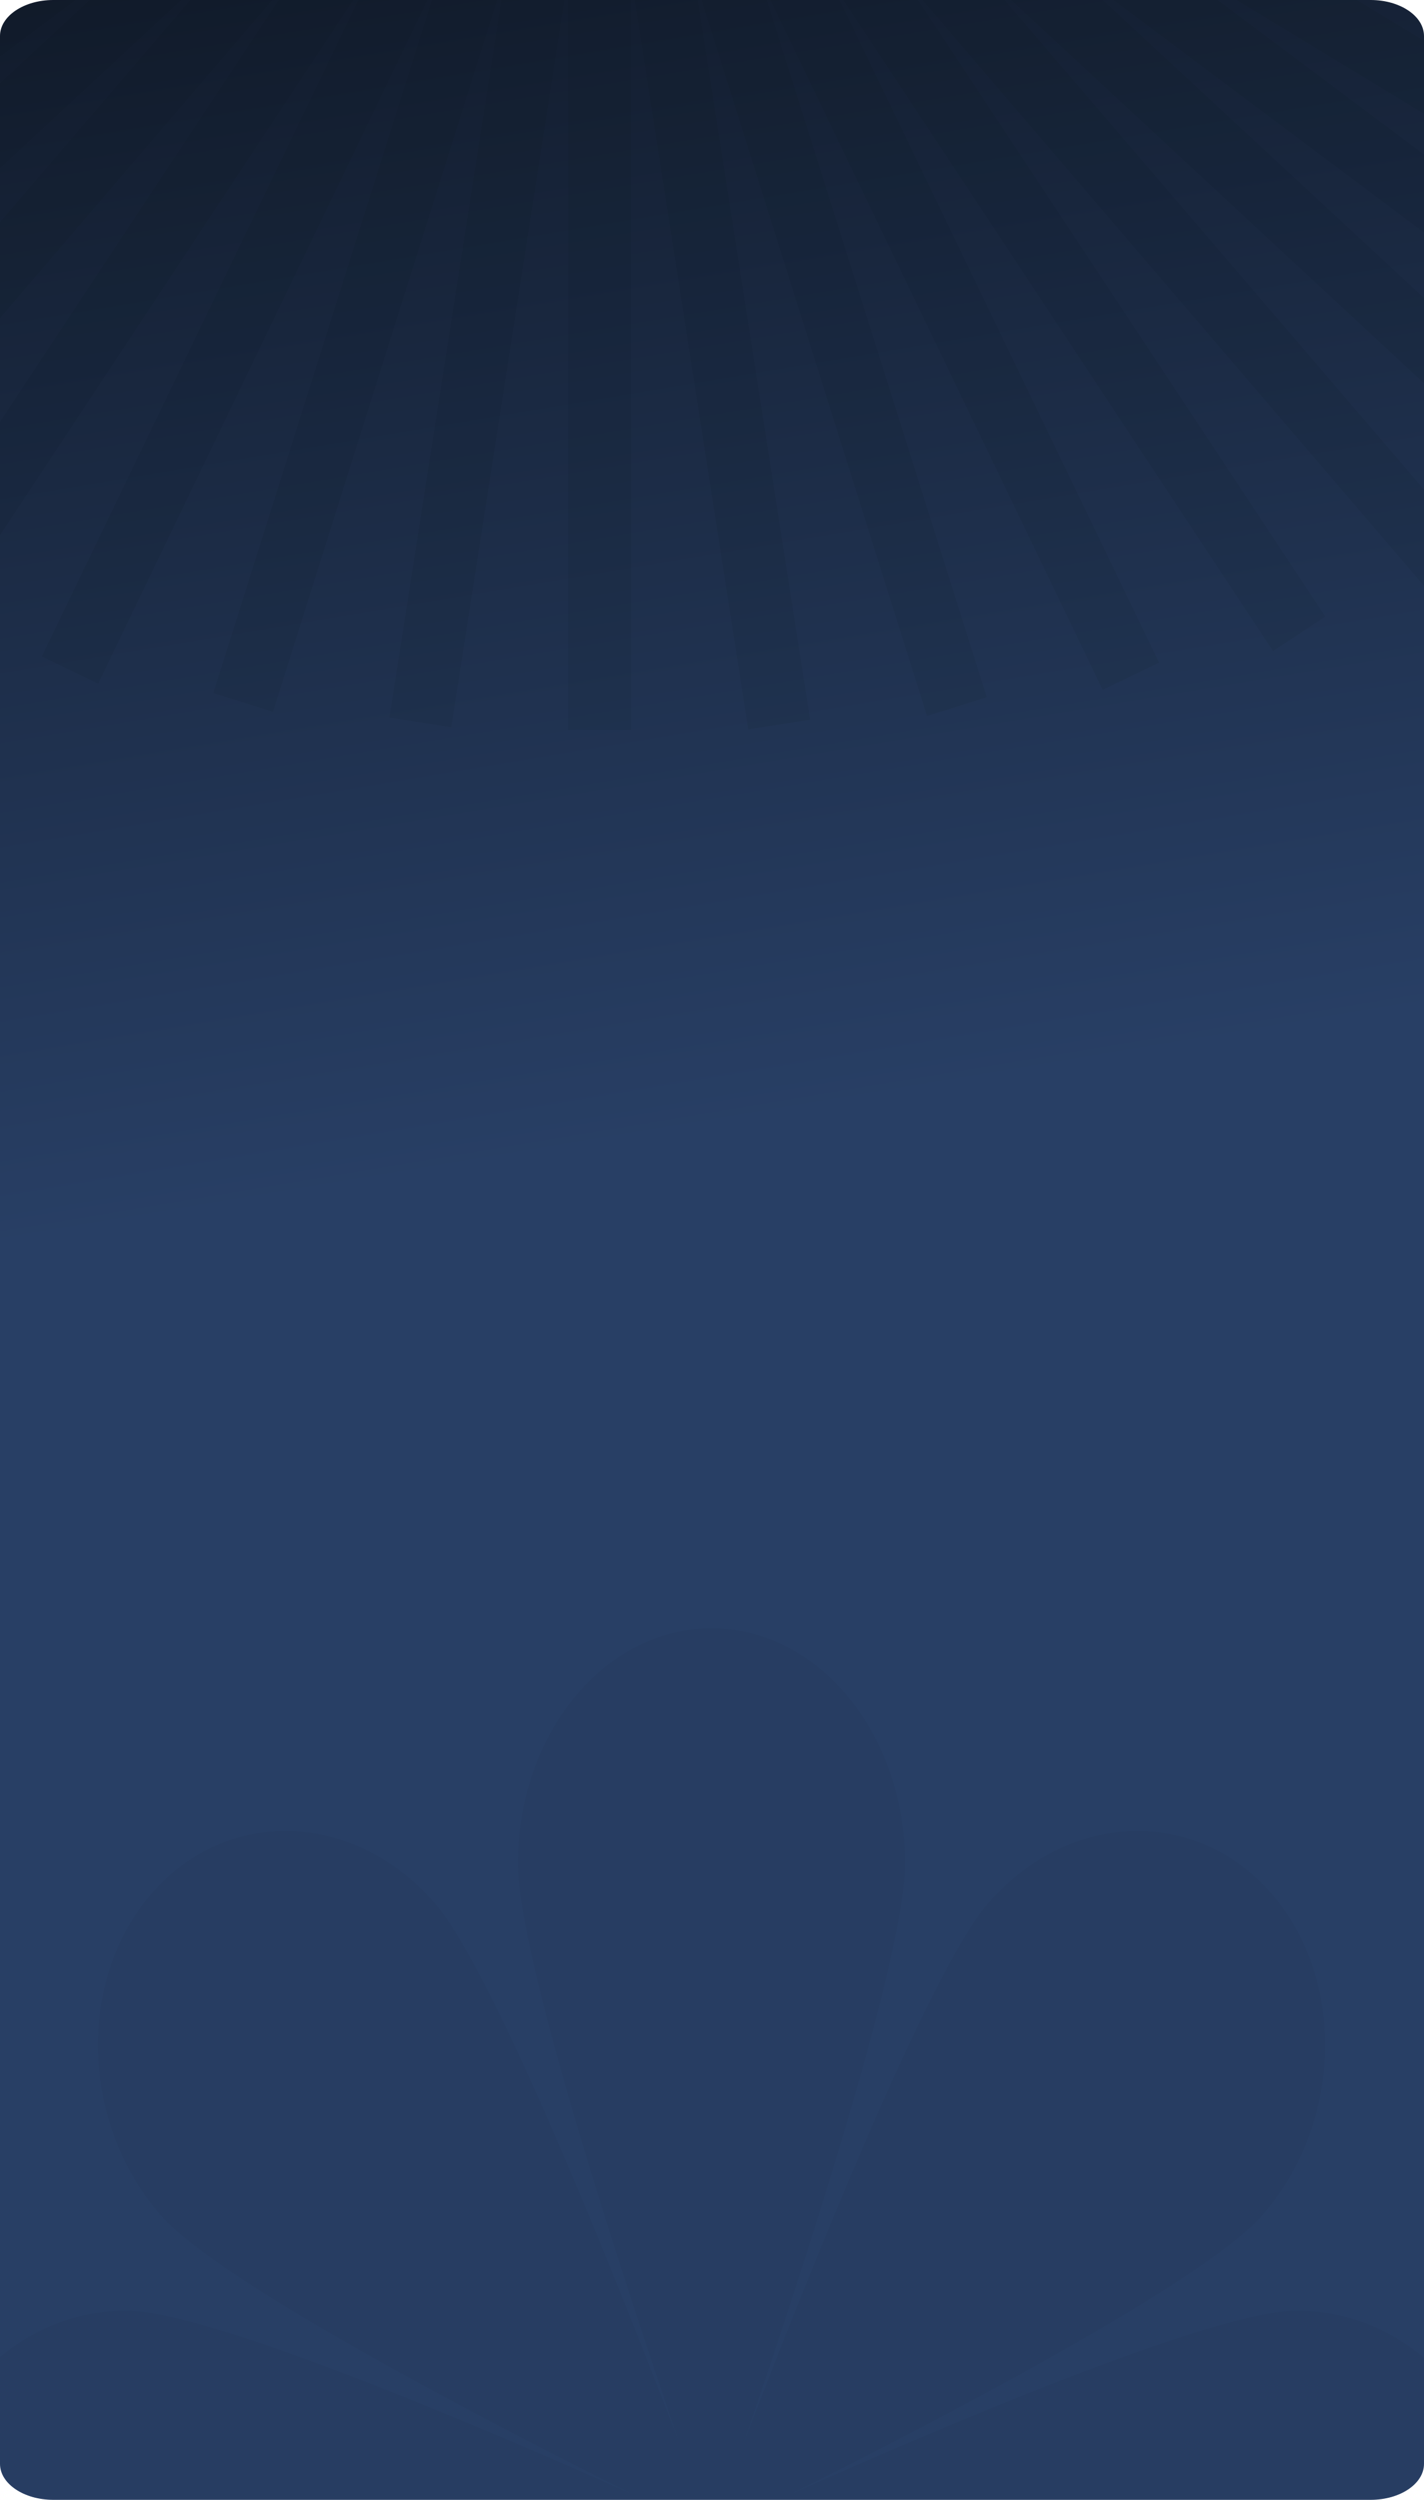 <svg xmlns="http://www.w3.org/2000/svg" xmlns:xlink="http://www.w3.org/1999/xlink" width="340.003" height="596.737" viewBox="0 0 340.003 596.737">
  <defs>
    <linearGradient id="linear-gradient" x1="-0.043" y1="0.59" x2="0.928" y2="0.572" gradientUnits="objectBoundingBox">
      <stop offset="0" stop-color="#18263d"/>
      <stop offset="1" stop-color="#283f65"/>
    </linearGradient>
    <clipPath id="clip-path">
      <path id="Trazado_875531" data-name="Trazado 875531" d="M8.589,0H588.148c4.744,0,8.589,5.7,8.589,12.742V327.261c0,7.037-3.846,12.742-8.589,12.742H8.589C3.846,340,0,334.3,0,327.261V12.742C0,5.7,3.846,0,8.589,0Z" transform="translate(-12422 -14198)" fill="url(#linear-gradient)"/>
    </clipPath>
    <linearGradient id="linear-gradient-2" x1="-0.071" y1="0.598" x2="0.945" y2="0.5" gradientUnits="objectBoundingBox">
      <stop offset="0" stop-color="#101928"/>
      <stop offset="0.519" stop-color="#283f65"/>
      <stop offset="1" stop-color="#283f65"/>
    </linearGradient>
    <clipPath id="clip-path-2">
      <rect id="Rectángulo_402841" data-name="Rectángulo 402841" width="552.886" height="820.165" fill="none" stroke="#707070" stroke-width="15"/>
    </clipPath>
    <clipPath id="clip-path-30">
      <rect id="Rectángulo_402869" data-name="Rectángulo 402869" width="431.064" height="377.557" fill="#131f32"/>
    </clipPath>
  </defs>
  <g id="Grupo_1103038" data-name="Grupo 1103038" transform="translate(13743.88 12917)">
    <g id="Enmascarar_grupo_1098813" data-name="Enmascarar grupo 1098813" transform="translate(-27601.877 -495) rotate(90)" clip-path="url(#clip-path)">
      <path id="Trazado_875521" data-name="Trazado 875521" d="M8.589,0H588.148c4.744,0,8.589,5.7,8.589,12.742V327.261c0,7.037-3.846,12.742-8.589,12.742H8.589C3.846,340,0,334.3,0,327.261V12.742C0,5.7,3.846,0,8.589,0Z" transform="translate(-12422 -14198)" fill="url(#linear-gradient-2)"/>
      <g id="Grupo_1102962" data-name="Grupo 1102962" transform="translate(-12800.386 -14414.609)" opacity="0.07">
        <path id="Trazado_875522" data-name="Trazado 875522" d="M178.022,0V0Z" transform="translate(100.674)" fill="#030a16" stroke="#707070" stroke-width="15"/>
        <g id="Grupo_1102907" data-name="Grupo 1102907">
          <g id="Grupo_1102906" data-name="Grupo 1102906" clip-path="url(#clip-path-2)">
            <line id="Línea_3432" data-name="Línea 3432" y2="275.615" transform="translate(278.695)" fill="none" stroke="#030a16" stroke-miterlimit="10" stroke-width="15"/>
          </g>
        </g>
        <path id="Trazado_875523" data-name="Trazado 875523" d="M178.985,274.914,159.563.808Z" transform="translate(90.235 1.069)" fill="#030a16" stroke="#707070" stroke-width="15"/>
        <g id="Grupo_1102909" data-name="Grupo 1102909">
          <g id="Grupo_1102908" data-name="Grupo 1102908" clip-path="url(#clip-path-2)">
            <line id="Línea_3433" data-name="Línea 3433" x2="19.422" y2="274.106" transform="translate(249.799 1.875)" fill="none" stroke="#030a16" stroke-miterlimit="10" stroke-width="15"/>
          </g>
        </g>
        <line id="Línea_3434" data-name="Línea 3434" x2="38.629" y2="269.593" transform="translate(221.194 8.221)" fill="#030a16" stroke="#707070" stroke-width="15"/>
        <g id="Grupo_1102911" data-name="Grupo 1102911">
          <g id="Grupo_1102910" data-name="Grupo 1102910" clip-path="url(#clip-path-2)">
            <line id="Línea_3435" data-name="Línea 3435" x2="38.629" y2="269.593" transform="translate(221.194 8.222)" fill="none" stroke="#030a16" stroke-miterlimit="10" stroke-width="15"/>
          </g>
        </g>
        <line id="Línea_3436" data-name="Línea 3436" x2="57.415" y2="262.125" transform="translate(193.193 18.969)" fill="#030a16" stroke="#707070" stroke-width="15"/>
        <g id="Grupo_1102913" data-name="Grupo 1102913">
          <g id="Grupo_1102912" data-name="Grupo 1102912" clip-path="url(#clip-path-2)">
            <line id="Línea_3437" data-name="Línea 3437" x2="57.415" y2="262.125" transform="translate(193.193 18.969)" fill="none" stroke="#030a16" stroke-miterlimit="10" stroke-width="15"/>
          </g>
        </g>
        <line id="Línea_3438" data-name="Línea 3438" x2="75.57" y2="251.786" transform="translate(166.101 34)" fill="#030a16" stroke="#707070" stroke-width="15"/>
        <line id="Línea_3439" data-name="Línea 3439" x2="75.57" y2="251.786" transform="translate(166.101 34)" fill="none" stroke="#030a16" stroke-miterlimit="10" stroke-width="15"/>
        <line id="Línea_3440" data-name="Línea 3440" x2="92.899" y2="238.69" transform="translate(140.219 53.148)" fill="#030a16" stroke="#707070" stroke-width="15"/>
        <line id="Línea_3441" data-name="Línea 3441" x2="92.899" y2="238.69" transform="translate(140.219 53.148)" fill="none" stroke="#030a16" stroke-miterlimit="10" stroke-width="15"/>
        <line id="Línea_3442" data-name="Línea 3442" x2="109.209" y2="222.977" transform="translate(115.826 76.205)" fill="#030a16" stroke="#707070" stroke-width="15"/>
        <line id="Línea_3443" data-name="Línea 3443" x2="109.209" y2="222.977" transform="translate(115.826 76.205)" fill="none" stroke="#030a16" stroke-miterlimit="10" stroke-width="15"/>
        <line id="Línea_3444" data-name="Línea 3444" x2="124.322" y2="204.822" transform="translate(93.194 102.917)" fill="#030a16" stroke="#707070" stroke-width="15"/>
        <line id="Línea_3445" data-name="Línea 3445" x2="124.322" y2="204.822" transform="translate(93.194 102.917)" fill="none" stroke="#030a16" stroke-miterlimit="10" stroke-width="15"/>
        <line id="Línea_3446" data-name="Línea 3446" x2="138.074" y2="184.422" transform="translate(72.566 132.994)" fill="#030a16" stroke="#707070" stroke-width="15"/>
        <line id="Línea_3447" data-name="Línea 3447" x2="138.074" y2="184.422" transform="translate(72.566 132.994)" fill="none" stroke="#030a16" stroke-miterlimit="10" stroke-width="15"/>
        <line id="Línea_3448" data-name="Línea 3448" x2="150.313" y2="162.003" transform="translate(54.171 166.102)" fill="#030a16" stroke="#707070" stroke-width="15"/>
        <line id="Línea_3449" data-name="Línea 3449" x2="150.313" y2="162.003" transform="translate(54.171 166.102)" fill="none" stroke="#030a16" stroke-miterlimit="10" stroke-width="15"/>
        <line id="Línea_3450" data-name="Línea 3450" x2="160.905" y2="137.809" transform="translate(38.21 201.883)" fill="#030a16" stroke="#707070" stroke-width="15"/>
        <line id="Línea_3451" data-name="Línea 3451" x2="160.905" y2="137.809" transform="translate(38.21 201.883)" fill="none" stroke="#030a16" stroke-miterlimit="10" stroke-width="15"/>
        <line id="Línea_3452" data-name="Línea 3452" x2="169.734" y2="112.103" transform="translate(24.857 239.945)" fill="#030a16" stroke="#707070" stroke-width="15"/>
        <line id="Línea_3453" data-name="Línea 3453" x2="169.734" y2="112.103" transform="translate(24.857 239.945)" fill="none" stroke="#030a16" stroke-miterlimit="10" stroke-width="15"/>
        <line id="Línea_3454" data-name="Línea 3454" x2="176.703" y2="85.171" transform="translate(14.26 279.864)" fill="#030a16" stroke="#707070" stroke-width="15"/>
        <g id="Grupo_1102915" data-name="Grupo 1102915">
          <g id="Grupo_1102914" data-name="Grupo 1102914" clip-path="url(#clip-path-2)">
            <line id="Línea_3455" data-name="Línea 3455" x2="176.703" y2="85.171" transform="translate(14.26 279.865)" fill="none" stroke="#030a16" stroke-miterlimit="10" stroke-width="15"/>
          </g>
        </g>
        <line id="Línea_3456" data-name="Línea 3456" x2="181.737" y2="57.303" transform="translate(6.533 321.213)" fill="#030a16" stroke="#707070" stroke-width="15"/>
        <g id="Grupo_1102917" data-name="Grupo 1102917">
          <g id="Grupo_1102916" data-name="Grupo 1102916" clip-path="url(#clip-path-2)">
            <line id="Línea_3457" data-name="Línea 3457" x2="181.737" y2="57.303" transform="translate(6.533 321.212)" fill="none" stroke="#030a16" stroke-miterlimit="10" stroke-width="15"/>
          </g>
        </g>
        <line id="Línea_3458" data-name="Línea 3458" x2="184.779" y2="28.811" transform="translate(1.762 363.53)" fill="#030a16" stroke="#707070" stroke-width="15"/>
        <g id="Grupo_1102919" data-name="Grupo 1102919">
          <g id="Grupo_1102918" data-name="Grupo 1102918" clip-path="url(#clip-path-2)">
            <line id="Línea_3459" data-name="Línea 3459" x2="184.779" y2="28.811" transform="translate(1.762 363.529)" fill="none" stroke="#030a16" stroke-miterlimit="10" stroke-width="15"/>
          </g>
        </g>
        <path id="Trazado_875524" data-name="Trazado 875524" d="M0,174.978H0Z" transform="translate(0 231.376)" fill="#030a16" stroke="#707070" stroke-width="15"/>
        <g id="Grupo_1102921" data-name="Grupo 1102921">
          <g id="Grupo_1102920" data-name="Grupo 1102920" clip-path="url(#clip-path-2)">
            <line id="Línea_3460" data-name="Línea 3460" x2="185.797" transform="translate(0 406.356)" fill="none" stroke="#030a16" stroke-miterlimit="10" stroke-width="15"/>
          </g>
        </g>
        <path id="Trazado_875525" data-name="Trazado 875525" d="M.807,209.838,185.586,181.03Z" transform="translate(0.456 239.379)" fill="#030a16" stroke="#707070" stroke-width="15"/>
        <g id="Grupo_1102923" data-name="Grupo 1102923">
          <g id="Grupo_1102922" data-name="Grupo 1102922" clip-path="url(#clip-path-2)">
            <line id="Línea_3461" data-name="Línea 3461" y1="28.811" x2="184.779" transform="translate(1.264 420.409)" fill="none" stroke="#030a16" stroke-miterlimit="10" stroke-width="15"/>
          </g>
        </g>
        <line id="Línea_3462" data-name="Línea 3462" y1="57.303" x2="181.737" transform="translate(5.542 434.351)" fill="#030a16" stroke="#707070" stroke-width="15"/>
        <g id="Grupo_1102925" data-name="Grupo 1102925">
          <g id="Grupo_1102924" data-name="Grupo 1102924" clip-path="url(#clip-path-2)">
            <line id="Línea_3463" data-name="Línea 3463" y1="57.303" x2="181.737" transform="translate(5.542 434.35)" fill="none" stroke="#030a16" stroke-miterlimit="10" stroke-width="15"/>
          </g>
        </g>
        <line id="Línea_3464" data-name="Línea 3464" y1="85.169" x2="176.703" transform="translate(12.787 448.021)" fill="#030a16" stroke="#707070" stroke-width="15"/>
        <g id="Grupo_1102927" data-name="Grupo 1102927">
          <g id="Grupo_1102926" data-name="Grupo 1102926" clip-path="url(#clip-path-2)">
            <line id="Línea_3465" data-name="Línea 3465" y1="85.169" x2="176.703" transform="translate(12.788 448.022)" fill="none" stroke="#030a16" stroke-miterlimit="10" stroke-width="15"/>
          </g>
        </g>
        <line id="Línea_3466" data-name="Línea 3466" y1="112.103" x2="169.734" transform="translate(22.918 461.275)" fill="#030a16" stroke="#707070" stroke-width="15"/>
        <line id="Línea_3467" data-name="Línea 3467" y1="112.103" x2="169.734" transform="translate(22.918 461.275)" fill="none" stroke="#030a16" stroke-miterlimit="10" stroke-width="15"/>
        <line id="Línea_3468" data-name="Línea 3468" y1="137.806" x2="160.905" transform="translate(35.828 473.967)" fill="#030a16" stroke="#707070" stroke-width="15"/>
        <line id="Línea_3469" data-name="Línea 3469" y1="137.806" x2="160.905" transform="translate(35.828 473.967)" fill="none" stroke="#030a16" stroke-miterlimit="10" stroke-width="15"/>
        <line id="Línea_3470" data-name="Línea 3470" y1="162.003" x2="150.313" transform="translate(51.371 485.954)" fill="#030a16" stroke="#707070" stroke-width="15"/>
        <line id="Línea_3471" data-name="Línea 3471" y1="162.003" x2="150.313" transform="translate(51.371 485.954)" fill="none" stroke="#030a16" stroke-miterlimit="10" stroke-width="15"/>
        <line id="Línea_3472" data-name="Línea 3472" y1="184.422" x2="138.074" transform="translate(69.378 497.11)" fill="#030a16" stroke="#707070" stroke-width="15"/>
        <line id="Línea_3473" data-name="Línea 3473" y1="184.422" x2="138.074" transform="translate(69.378 497.11)" fill="none" stroke="#030a16" stroke-miterlimit="10" stroke-width="15"/>
        <line id="Línea_3474" data-name="Línea 3474" y1="204.822" x2="124.322" transform="translate(89.653 507.311)" fill="#030a16" stroke="#707070" stroke-width="15"/>
        <line id="Línea_3475" data-name="Línea 3475" y1="204.822" x2="124.322" transform="translate(89.653 507.311)" fill="none" stroke="#030a16" stroke-miterlimit="10" stroke-width="15"/>
        <line id="Línea_3476" data-name="Línea 3476" y1="222.977" x2="109.209" transform="translate(111.972 516.441)" fill="#030a16" stroke="#707070" stroke-width="15"/>
        <line id="Línea_3477" data-name="Línea 3477" y1="222.977" x2="109.209" transform="translate(111.972 516.441)" fill="none" stroke="#030a16" stroke-miterlimit="10" stroke-width="15"/>
        <line id="Línea_3478" data-name="Línea 3478" y1="238.69" x2="92.899" transform="translate(136.092 524.406)" fill="#030a16" stroke="#707070" stroke-width="15"/>
        <line id="Línea_3479" data-name="Línea 3479" y1="238.69" x2="92.899" transform="translate(136.092 524.406)" fill="none" stroke="#030a16" stroke-miterlimit="10" stroke-width="15"/>
        <line id="Línea_3480" data-name="Línea 3480" y1="251.786" x2="75.57" transform="translate(161.751 531.12)" fill="#030a16" stroke="#707070" stroke-width="15"/>
        <line id="Línea_3481" data-name="Línea 3481" y1="251.786" x2="75.57" transform="translate(161.751 531.12)" fill="none" stroke="#030a16" stroke-miterlimit="10" stroke-width="15"/>
        <line id="Línea_3482" data-name="Línea 3482" y1="262.125" x2="57.415" transform="translate(188.661 536.501)" fill="#030a16" stroke="#707070" stroke-width="15"/>
        <g id="Grupo_1102929" data-name="Grupo 1102929">
          <g id="Grupo_1102928" data-name="Grupo 1102928" clip-path="url(#clip-path-2)">
            <line id="Línea_3483" data-name="Línea 3483" y1="262.125" x2="57.415" transform="translate(188.662 536.5)" fill="none" stroke="#030a16" stroke-miterlimit="10" stroke-width="15"/>
          </g>
        </g>
        <line id="Línea_3484" data-name="Línea 3484" y1="269.593" x2="38.629" transform="translate(216.535 540.492)" fill="#030a16" stroke="#707070" stroke-width="15"/>
        <g id="Grupo_1102931" data-name="Grupo 1102931">
          <g id="Grupo_1102930" data-name="Grupo 1102930" clip-path="url(#clip-path-2)">
            <line id="Línea_3485" data-name="Línea 3485" y1="269.593" x2="38.629" transform="translate(216.534 540.494)" fill="none" stroke="#030a16" stroke-miterlimit="10" stroke-width="15"/>
          </g>
        </g>
        <line id="Línea_3486" data-name="Línea 3486" y1="274.106" x2="19.422" transform="translate(245.061 543.057)" fill="#030a16" stroke="#707070" stroke-width="15"/>
        <g id="Grupo_1102933" data-name="Grupo 1102933">
          <g id="Grupo_1102932" data-name="Grupo 1102932" clip-path="url(#clip-path-2)">
            <line id="Línea_3487" data-name="Línea 3487" y1="274.106" x2="19.422" transform="translate(245.061 543.058)" fill="none" stroke="#030a16" stroke-miterlimit="10" stroke-width="15"/>
          </g>
        </g>
        <path id="Trazado_875526" data-name="Trazado 875526" d="M174.979,509.934v0Z" transform="translate(98.953 309.844)" fill="#030a16" stroke="#707070" stroke-width="15"/>
        <g id="Grupo_1102935" data-name="Grupo 1102935">
          <g id="Grupo_1102934" data-name="Grupo 1102934" clip-path="url(#clip-path-2)">
            <line id="Línea_3488" data-name="Línea 3488" y1="275.615" transform="translate(273.931 544.163)" fill="none" stroke="#030a16" stroke-miterlimit="10" stroke-width="15"/>
          </g>
        </g>
        <path id="Trazado_875527" data-name="Trazado 875527" d="M200.452,508.267,181.03,234.161Z" transform="translate(102.375 309.635)" fill="#030a16" stroke="#707070" stroke-width="15"/>
        <g id="Grupo_1102937" data-name="Grupo 1102937">
          <g id="Grupo_1102936" data-name="Grupo 1102936" clip-path="url(#clip-path-2)">
            <line id="Línea_3489" data-name="Línea 3489" x1="19.422" y1="274.106" transform="translate(283.404 543.797)" fill="none" stroke="#030a16" stroke-miterlimit="10" stroke-width="15"/>
          </g>
        </g>
        <line id="Línea_3490" data-name="Línea 3490" x1="38.629" y1="269.593" transform="translate(292.803 541.963)" fill="#030a16" stroke="#707070" stroke-width="15"/>
        <g id="Grupo_1102939" data-name="Grupo 1102939">
          <g id="Grupo_1102938" data-name="Grupo 1102938" clip-path="url(#clip-path-2)">
            <line id="Línea_3491" data-name="Línea 3491" x1="38.629" y1="269.593" transform="translate(292.803 541.963)" fill="none" stroke="#030a16" stroke-miterlimit="10" stroke-width="15"/>
          </g>
        </g>
        <line id="Línea_3492" data-name="Línea 3492" x1="57.415" y1="262.125" transform="translate(302.017 538.683)" fill="#030a16" stroke="#707070" stroke-width="15"/>
        <g id="Grupo_1102941" data-name="Grupo 1102941">
          <g id="Grupo_1102940" data-name="Grupo 1102940" clip-path="url(#clip-path-2)">
            <line id="Línea_3493" data-name="Línea 3493" x1="57.415" y1="262.125" transform="translate(302.017 538.684)" fill="none" stroke="#030a16" stroke-miterlimit="10" stroke-width="15"/>
          </g>
        </g>
        <line id="Línea_3494" data-name="Línea 3494" x1="75.57" y1="251.788" transform="translate(310.953 533.991)" fill="#030a16" stroke="#707070" stroke-width="15"/>
        <line id="Línea_3495" data-name="Línea 3495" x1="75.57" y1="251.788" transform="translate(310.953 533.991)" fill="none" stroke="#030a16" stroke-miterlimit="10" stroke-width="15"/>
        <line id="Línea_3496" data-name="Línea 3496" x1="92.899" y1="238.69" transform="translate(319.507 527.94)" fill="#030a16" stroke="#707070" stroke-width="15"/>
        <line id="Línea_3497" data-name="Línea 3497" x1="92.899" y1="238.69" transform="translate(319.507 527.94)" fill="none" stroke="#030a16" stroke-miterlimit="10" stroke-width="15"/>
        <line id="Línea_3498" data-name="Línea 3498" x1="109.209" y1="222.977" transform="translate(327.59 520.597)" fill="#030a16" stroke="#707070" stroke-width="15"/>
        <line id="Línea_3499" data-name="Línea 3499" x1="109.209" y1="222.977" transform="translate(327.59 520.597)" fill="none" stroke="#030a16" stroke-miterlimit="10" stroke-width="15"/>
        <line id="Línea_3500" data-name="Línea 3500" x1="124.322" y1="204.822" transform="translate(335.11 512.04)" fill="#030a16" stroke="#707070" stroke-width="15"/>
        <line id="Línea_3501" data-name="Línea 3501" x1="124.322" y1="204.822" transform="translate(335.11 512.04)" fill="none" stroke="#030a16" stroke-miterlimit="10" stroke-width="15"/>
        <line id="Línea_3502" data-name="Línea 3502" x1="138.074" y1="184.422" transform="translate(341.987 502.363)" fill="#030a16" stroke="#707070" stroke-width="15"/>
        <line id="Línea_3503" data-name="Línea 3503" x1="138.074" y1="184.422" transform="translate(341.987 502.363)" fill="none" stroke="#030a16" stroke-miterlimit="10" stroke-width="15"/>
        <line id="Línea_3504" data-name="Línea 3504" x1="150.313" y1="162.003" transform="translate(348.142 491.672)" fill="#030a16" stroke="#707070" stroke-width="15"/>
        <line id="Línea_3505" data-name="Línea 3505" x1="150.313" y1="162.003" transform="translate(348.142 491.672)" fill="none" stroke="#030a16" stroke-miterlimit="10" stroke-width="15"/>
        <line id="Línea_3506" data-name="Línea 3506" x1="160.905" y1="137.809" transform="translate(353.511 480.085)" fill="#030a16" stroke="#707070" stroke-width="15"/>
        <line id="Línea_3507" data-name="Línea 3507" x1="160.905" y1="137.809" transform="translate(353.511 480.085)" fill="none" stroke="#030a16" stroke-miterlimit="10" stroke-width="15"/>
        <line id="Línea_3508" data-name="Línea 3508" x1="169.734" y1="112.103" transform="translate(358.035 467.732)" fill="#030a16" stroke="#707070" stroke-width="15"/>
        <line id="Línea_3509" data-name="Línea 3509" x1="169.734" y1="112.103" transform="translate(358.035 467.732)" fill="none" stroke="#030a16" stroke-miterlimit="10" stroke-width="15"/>
        <line id="Línea_3510" data-name="Línea 3510" x1="176.703" y1="85.171" transform="translate(361.664 454.741)" fill="#030a16" stroke="#707070" stroke-width="15"/>
        <g id="Grupo_1102943" data-name="Grupo 1102943">
          <g id="Grupo_1102942" data-name="Grupo 1102942" clip-path="url(#clip-path-2)">
            <line id="Línea_3511" data-name="Línea 3511" x1="176.703" y1="85.171" transform="translate(361.663 454.741)" fill="none" stroke="#030a16" stroke-miterlimit="10" stroke-width="15"/>
          </g>
        </g>
        <line id="Línea_3512" data-name="Línea 3512" x1="181.737" y1="57.303" transform="translate(364.354 441.264)" fill="#030a16" stroke="#707070" stroke-width="15"/>
        <g id="Grupo_1102945" data-name="Grupo 1102945">
          <g id="Grupo_1102944" data-name="Grupo 1102944" clip-path="url(#clip-path-2)">
            <line id="Línea_3513" data-name="Línea 3513" x1="181.737" y1="57.303" transform="translate(364.355 441.263)" fill="none" stroke="#030a16" stroke-miterlimit="10" stroke-width="15"/>
          </g>
        </g>
        <line id="Línea_3514" data-name="Línea 3514" x1="184.779" y1="28.811" transform="translate(366.084 427.438)" fill="#030a16" stroke="#707070" stroke-width="15"/>
        <g id="Grupo_1102947" data-name="Grupo 1102947">
          <g id="Grupo_1102946" data-name="Grupo 1102946" clip-path="url(#clip-path-2)">
            <line id="Línea_3515" data-name="Línea 3515" x1="184.779" y1="28.811" transform="translate(366.084 427.438)" fill="none" stroke="#030a16" stroke-miterlimit="10" stroke-width="15"/>
          </g>
        </g>
        <path id="Trazado_875528" data-name="Trazado 875528" d="M234.319,178.021h0Z" transform="translate(132.51 235.4)" fill="#030a16" stroke="#707070" stroke-width="15"/>
        <g id="Grupo_1102949" data-name="Grupo 1102949">
          <g id="Grupo_1102948" data-name="Grupo 1102948" clip-path="url(#clip-path-2)">
            <line id="Línea_3516" data-name="Línea 3516" x1="185.797" transform="translate(366.829 413.423)" fill="none" stroke="#030a16" stroke-miterlimit="10" stroke-width="15"/>
          </g>
        </g>
        <path id="Trazado_875529" data-name="Trazado 875529" d="M234.161,188.372l184.778-28.808Z" transform="translate(132.421 210.994)" fill="#030a16" stroke="#707070" stroke-width="15"/>
        <g id="Grupo_1102951" data-name="Grupo 1102951">
          <g id="Grupo_1102950" data-name="Grupo 1102950" clip-path="url(#clip-path-2)">
            <line id="Línea_3517" data-name="Línea 3517" x1="184.779" y2="28.811" transform="translate(366.582 370.558)" fill="none" stroke="#030a16" stroke-miterlimit="10" stroke-width="15"/>
          </g>
        </g>
        <line id="Línea_3518" data-name="Línea 3518" x1="181.737" y2="57.303" transform="translate(365.346 328.124)" fill="#030a16" stroke="#707070" stroke-width="15"/>
        <g id="Grupo_1102953" data-name="Grupo 1102953">
          <g id="Grupo_1102952" data-name="Grupo 1102952" clip-path="url(#clip-path-2)">
            <line id="Línea_3519" data-name="Línea 3519" x1="181.737" y2="57.303" transform="translate(365.346 328.125)" fill="none" stroke="#030a16" stroke-miterlimit="10" stroke-width="15"/>
          </g>
        </g>
        <line id="Línea_3520" data-name="Línea 3520" x1="176.703" y2="85.171" transform="translate(363.135 286.587)" fill="#030a16" stroke="#707070" stroke-width="15"/>
        <g id="Grupo_1102955" data-name="Grupo 1102955">
          <g id="Grupo_1102954" data-name="Grupo 1102954" clip-path="url(#clip-path-2)">
            <line id="Línea_3521" data-name="Línea 3521" x1="176.703" y2="85.171" transform="translate(363.135 286.587)" fill="none" stroke="#030a16" stroke-miterlimit="10" stroke-width="15"/>
          </g>
        </g>
        <line id="Línea_3522" data-name="Línea 3522" x1="169.734" y2="112.103" transform="translate(359.972 246.399)" fill="#030a16" stroke="#707070" stroke-width="15"/>
        <line id="Línea_3523" data-name="Línea 3523" x1="169.734" y2="112.103" transform="translate(359.972 246.399)" fill="none" stroke="#030a16" stroke-miterlimit="10" stroke-width="15"/>
        <line id="Línea_3524" data-name="Línea 3524" x1="160.905" y2="137.809" transform="translate(355.893 208.004)" fill="#030a16" stroke="#707070" stroke-width="15"/>
        <line id="Línea_3525" data-name="Línea 3525" x1="160.905" y2="137.809" transform="translate(355.893 208.004)" fill="none" stroke="#030a16" stroke-miterlimit="10" stroke-width="15"/>
        <line id="Línea_3526" data-name="Línea 3526" x1="150.313" y2="162.003" transform="translate(350.943 171.819)" fill="#030a16" stroke="#707070" stroke-width="15"/>
        <line id="Línea_3527" data-name="Línea 3527" x1="150.313" y2="162.003" transform="translate(350.943 171.819)" fill="none" stroke="#030a16" stroke-miterlimit="10" stroke-width="15"/>
        <line id="Línea_3528" data-name="Línea 3528" x1="138.074" y2="184.422" transform="translate(345.174 138.246)" fill="#030a16" stroke="#707070" stroke-width="15"/>
        <line id="Línea_3529" data-name="Línea 3529" x1="138.074" y2="184.422" transform="translate(345.174 138.246)" fill="none" stroke="#030a16" stroke-miterlimit="10" stroke-width="15"/>
        <line id="Línea_3530" data-name="Línea 3530" x1="124.322" y2="204.822" transform="translate(338.651 107.646)" fill="#030a16" stroke="#707070" stroke-width="15"/>
        <line id="Línea_3531" data-name="Línea 3531" x1="124.322" y2="204.822" transform="translate(338.651 107.646)" fill="none" stroke="#030a16" stroke-miterlimit="10" stroke-width="15"/>
        <line id="Línea_3532" data-name="Línea 3532" x1="109.209" y2="222.977" transform="translate(331.444 80.358)" fill="#030a16" stroke="#707070" stroke-width="15"/>
        <line id="Línea_3533" data-name="Línea 3533" x1="109.209" y2="222.977" transform="translate(331.444 80.358)" fill="none" stroke="#030a16" stroke-miterlimit="10" stroke-width="15"/>
        <line id="Línea_3534" data-name="Línea 3534" x1="92.899" y2="238.69" transform="translate(323.633 56.681)" fill="#030a16" stroke="#707070" stroke-width="15"/>
        <line id="Línea_3535" data-name="Línea 3535" x1="92.899" y2="238.69" transform="translate(323.633 56.681)" fill="none" stroke="#030a16" stroke-miterlimit="10" stroke-width="15"/>
        <line id="Línea_3536" data-name="Línea 3536" x1="75.57" y2="251.788" transform="translate(315.304 36.874)" fill="#030a16" stroke="#707070" stroke-width="15"/>
        <line id="Línea_3537" data-name="Línea 3537" x1="75.57" y2="251.788" transform="translate(315.304 36.874)" fill="none" stroke="#030a16" stroke-miterlimit="10" stroke-width="15"/>
        <line id="Línea_3538" data-name="Línea 3538" x1="57.415" y2="262.125" transform="translate(306.549 21.153)" fill="#030a16" stroke="#707070" stroke-width="15"/>
        <g id="Grupo_1102957" data-name="Grupo 1102957">
          <g id="Grupo_1102956" data-name="Grupo 1102956" clip-path="url(#clip-path-2)">
            <line id="Línea_3539" data-name="Línea 3539" x1="57.415" y2="262.125" transform="translate(306.549 21.153)" fill="none" stroke="#030a16" stroke-miterlimit="10" stroke-width="15"/>
          </g>
        </g>
        <line id="Línea_3540" data-name="Línea 3540" x1="38.629" y2="269.591" transform="translate(297.463 9.691)" fill="#030a16" stroke="#707070" stroke-width="15"/>
        <g id="Grupo_1102959" data-name="Grupo 1102959">
          <g id="Grupo_1102958" data-name="Grupo 1102958" clip-path="url(#clip-path-2)">
            <line id="Línea_3541" data-name="Línea 3541" x1="38.629" y2="269.591" transform="translate(297.462 9.692)" fill="none" stroke="#030a16" stroke-miterlimit="10" stroke-width="15"/>
          </g>
        </g>
        <line id="Línea_3542" data-name="Línea 3542" x1="19.422" y2="274.106" transform="translate(288.143 2.614)" fill="#030a16" stroke="#707070" stroke-width="15"/>
        <g id="Grupo_1102961" data-name="Grupo 1102961">
          <g id="Grupo_1102960" data-name="Grupo 1102960" clip-path="url(#clip-path-2)">
            <line id="Línea_3543" data-name="Línea 3543" x1="19.422" y2="274.106" transform="translate(288.143 2.615)" fill="none" stroke="#030a16" stroke-miterlimit="10" stroke-width="15"/>
          </g>
        </g>
      </g>
      <g id="Grupo_1102963" data-name="Grupo 1102963" transform="translate(-12033.333 -14216.777)" opacity="0.05" clip-path="url(#clip-path-30)" style="mix-blend-mode: multiply;isolation: isolate">
        <path id="Trazado_875530" data-name="Trazado 875530" d="M431.319,188.89c0-25.529-25.126-46.223-56.123-46.223-22.8,0-98.887,25.012-137.527,38.238,38-14.578,111.994-44.015,128.117-58.137,21.917-19.2,22.976-49.392,2.367-67.444s-55.084-17.123-77,2.074c-16.123,14.122-49.73,78.929-66.376,112.212,15.1-33.844,43.657-100.484,43.657-120.455C268.433,22.008,244.8,0,215.659,0s-52.775,22.008-52.775,49.155c0,19.971,28.557,86.613,43.658,120.457C189.9,136.329,156.289,71.52,140.166,57.4c-21.917-19.2-56.392-20.125-77-2.074s-19.55,48.247,2.368,67.444c16.123,14.122,90.116,43.558,128.116,58.137-38.639-13.226-114.725-38.238-137.527-38.238C25.126,142.667,0,163.361,0,188.89s25.126,46.223,56.121,46.223c22.8,0,98.888-25.012,137.527-38.238-38,14.578-111.993,44.015-128.116,58.137-21.917,19.2-22.977,49.392-2.368,67.444s55.084,17.123,77-2.074c16.123-14.122,49.731-78.931,66.376-112.214-15.1,33.844-43.658,100.486-43.658,120.456,0,27.149,23.628,49.156,52.775,49.156s52.774-22.008,52.774-49.156c0-19.97-28.555-86.611-43.657-120.454,16.645,33.284,50.253,98.091,66.376,112.213,21.916,19.2,56.391,20.125,77,2.074s19.551-48.247-2.367-67.444c-16.123-14.122-90.117-43.558-128.117-58.137C276.309,210.1,352.4,235.114,375.2,235.114c31,0,56.123-20.694,56.123-46.223" fill="#131f32"/>
      </g>
    </g>
  </g>
</svg>
